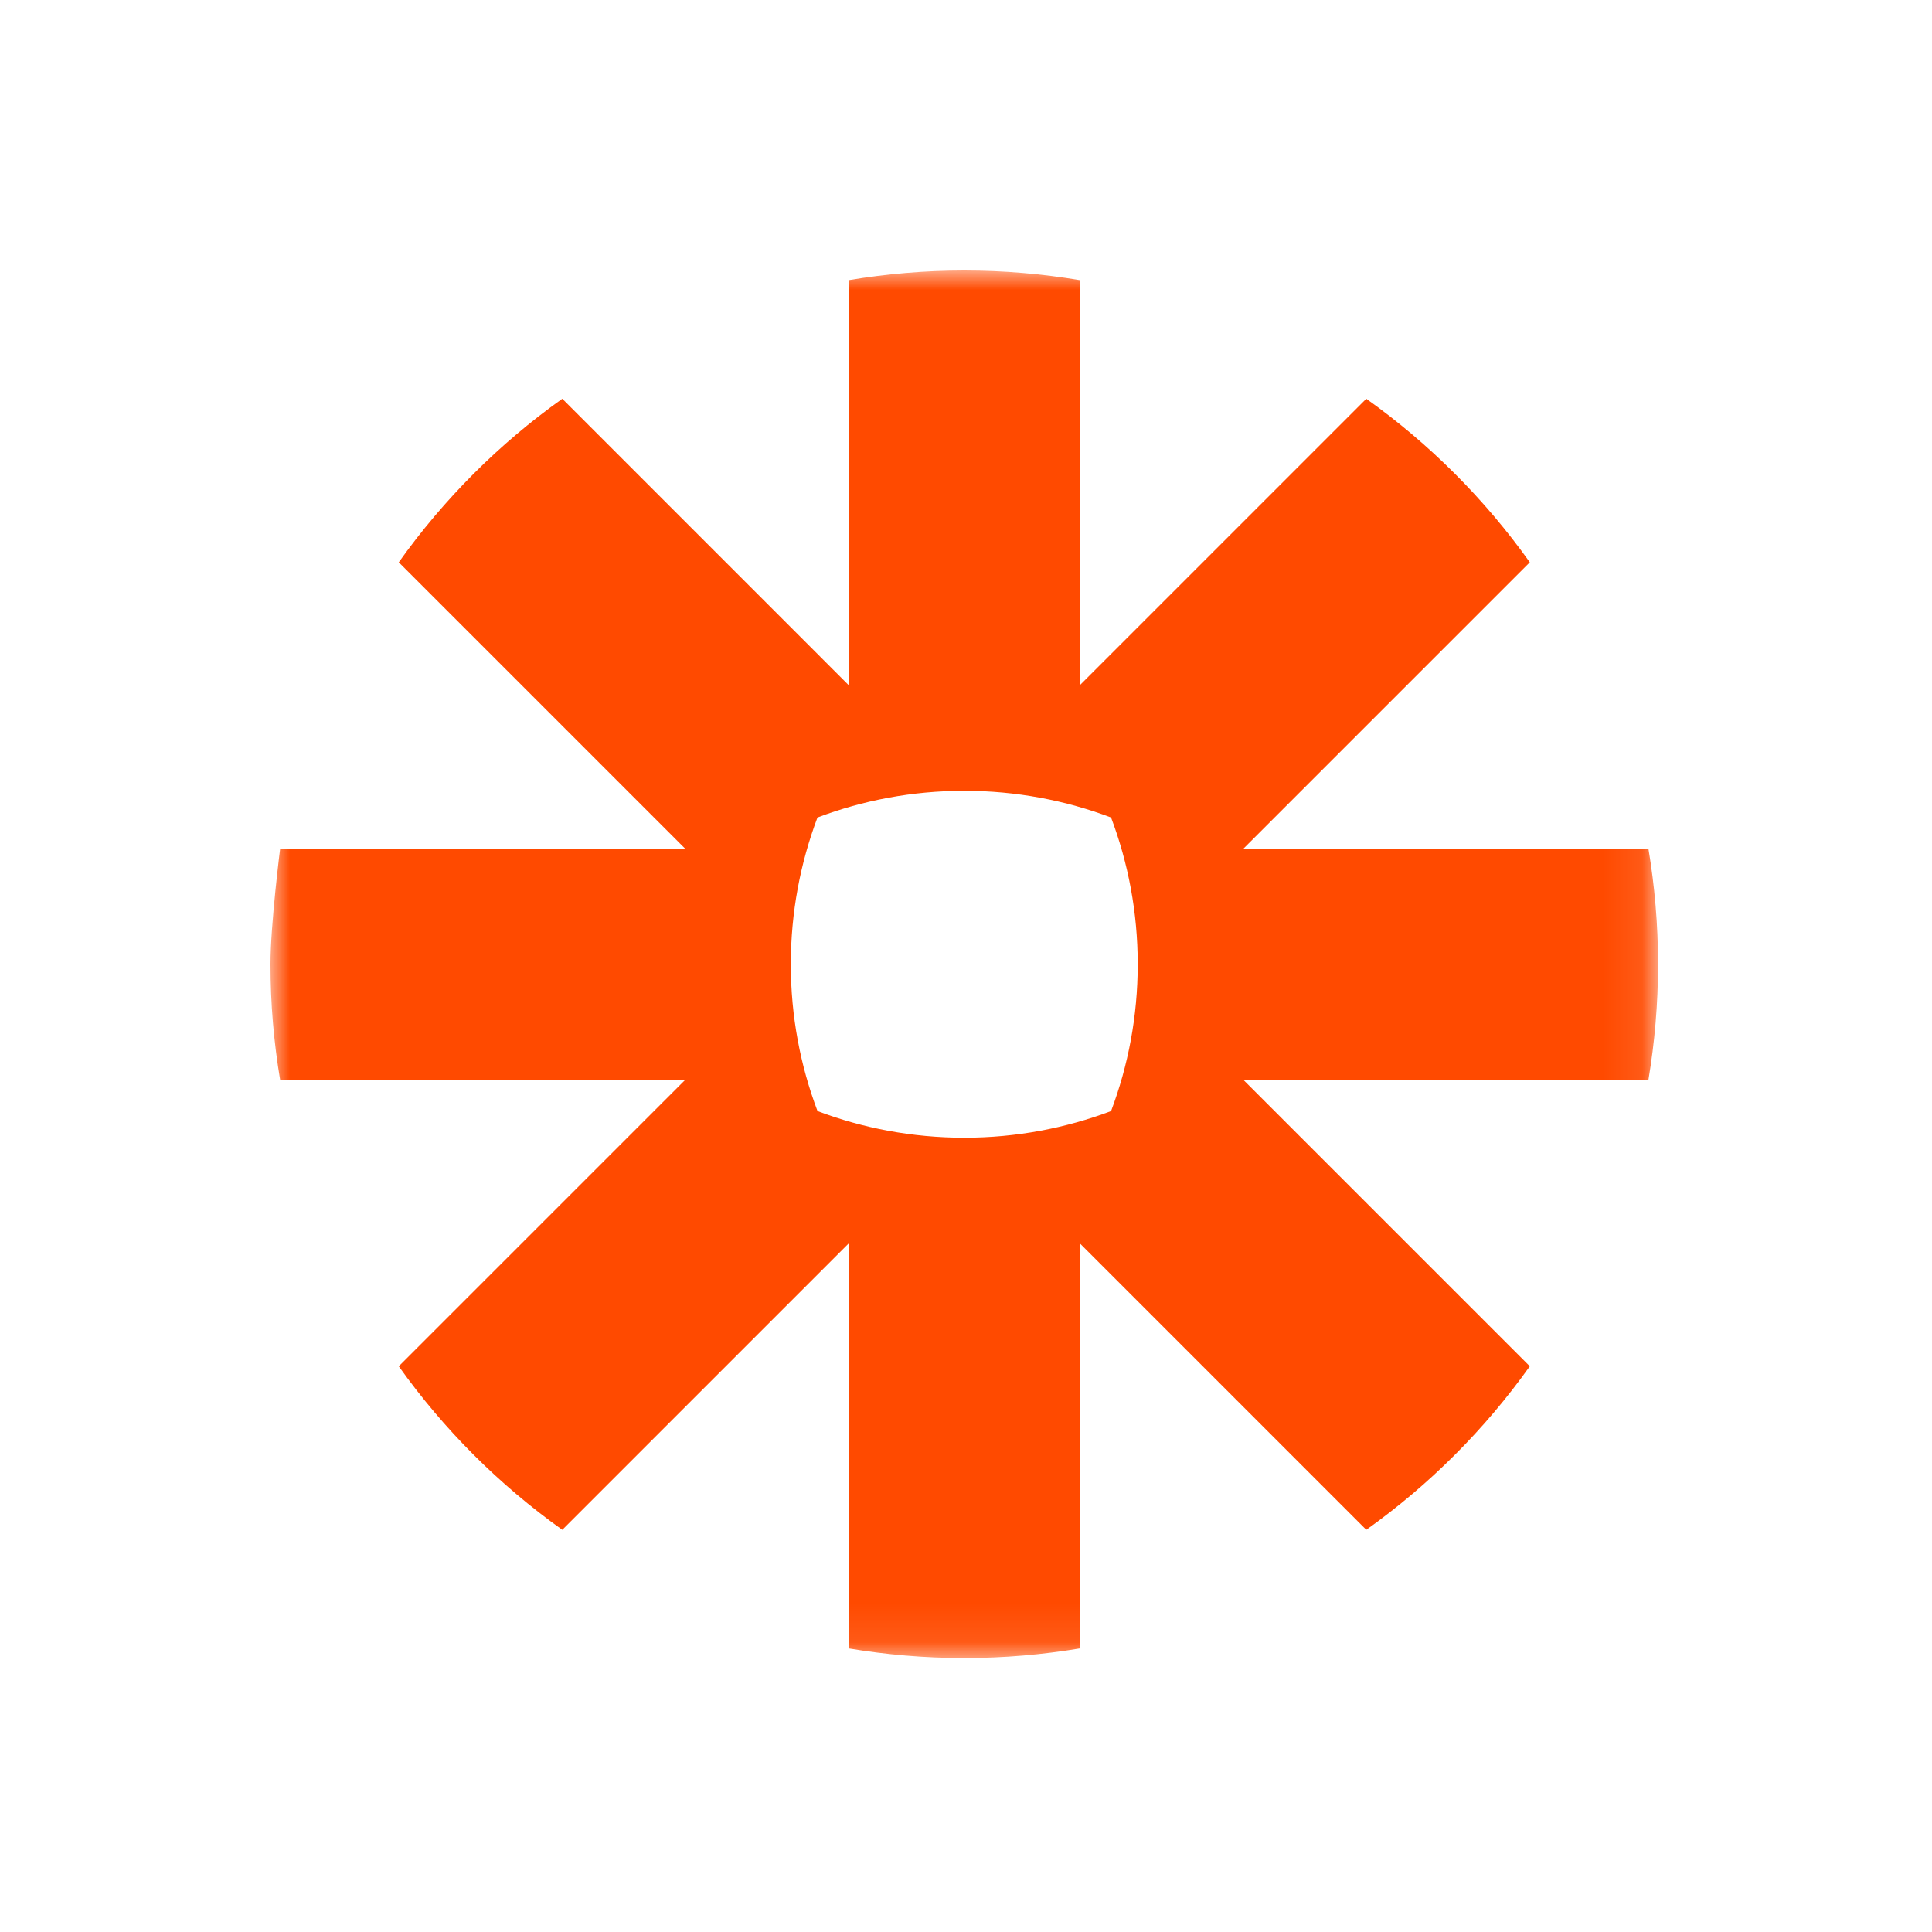 <?xml version="1.0" encoding="UTF-8"?>
<svg width="50px" height="50px" viewBox="0 0 50 50" version="1.1" xmlns="http://www.w3.org/2000/svg" xmlns:xlink="http://www.w3.org/1999/xlink">
    <!-- Generator: Sketch 64 (93537) - https://sketch.com -->
    <title>Zeplin Copy 30</title>
    <desc>Created with Sketch.</desc>
    <defs>
        <polygon id="path-1" points="0.005 0.004 35.91 0.004 35.91 35.91 0.005 35.91"></polygon>
    </defs>
    <g id="Zeplin-Copy-30" stroke="none" stroke-width="1" fill="none" fill-rule="evenodd">
        <rect id="Rectangle" opacity="0" x="0" y="0" width="50" height="50" rx="6"></rect>
        <g id="zapier-logomark" transform="translate(7, 7)">
            <mask id="mask-2" fill="white">
                <use xlink:href="#path-1"></use>
            </mask>
            <g id="Clip-2"></g>
            <path d="M22.444,17.963 C22.443,19.297 22.199,20.574 21.754,21.754 C20.575,22.198 19.298,22.443 17.963,22.444 L17.947,22.444 C16.613,22.443 15.336,22.199 14.157,21.754 C13.712,20.575 13.467,19.298 13.466,17.963 L13.466,17.947 C13.467,16.613 13.712,15.336 14.156,14.157 C15.335,13.712 16.613,13.467 17.947,13.466 L17.963,13.466 C19.298,13.467 20.575,13.712 21.754,14.157 C22.199,15.336 22.443,16.613 22.444,17.947 L22.444,17.963 Z M35.661,14.963 L25.18,14.963 L32.591,7.552 C32.008,6.733 31.359,5.966 30.65,5.258 L30.65,5.258 C29.942,4.55 29.176,3.901 28.359,3.32 L20.948,10.731 L20.948,0.25 C19.977,0.087 18.981,0.001 17.965,0 L17.946,0 C16.929,0.001 15.933,0.087 14.963,0.25 L14.963,10.731 L7.552,3.32 C6.734,3.902 5.967,4.551 5.259,5.259 L5.257,5.261 C4.55,5.969 3.901,6.735 3.32,7.552 L10.731,14.963 L0.25,14.963 C0.25,14.963 0,16.931 0,17.949 L0,17.961 C0,18.979 0.087,19.976 0.25,20.948 L10.731,20.948 L3.32,28.359 C4.484,29.994 5.916,31.426 7.552,32.591 L14.963,25.18 L14.963,35.661 C15.932,35.823 16.927,35.91 17.942,35.91 L17.968,35.91 C18.983,35.91 19.978,35.823 20.948,35.661 L20.948,25.18 L28.359,32.591 C29.176,32.009 29.943,31.36 30.65,30.652 L30.652,30.65 C31.36,29.943 32.009,29.176 32.591,28.359 L25.18,20.948 L35.661,20.948 C35.823,19.978 35.91,18.983 35.91,17.968 L35.91,17.942 C35.91,16.927 35.823,15.932 35.661,14.963 L35.661,14.963 Z" id="Fill-1" fill="#FF4A00" mask="url(#mask-2)"></path>
        </g>
    </g>
</svg>
